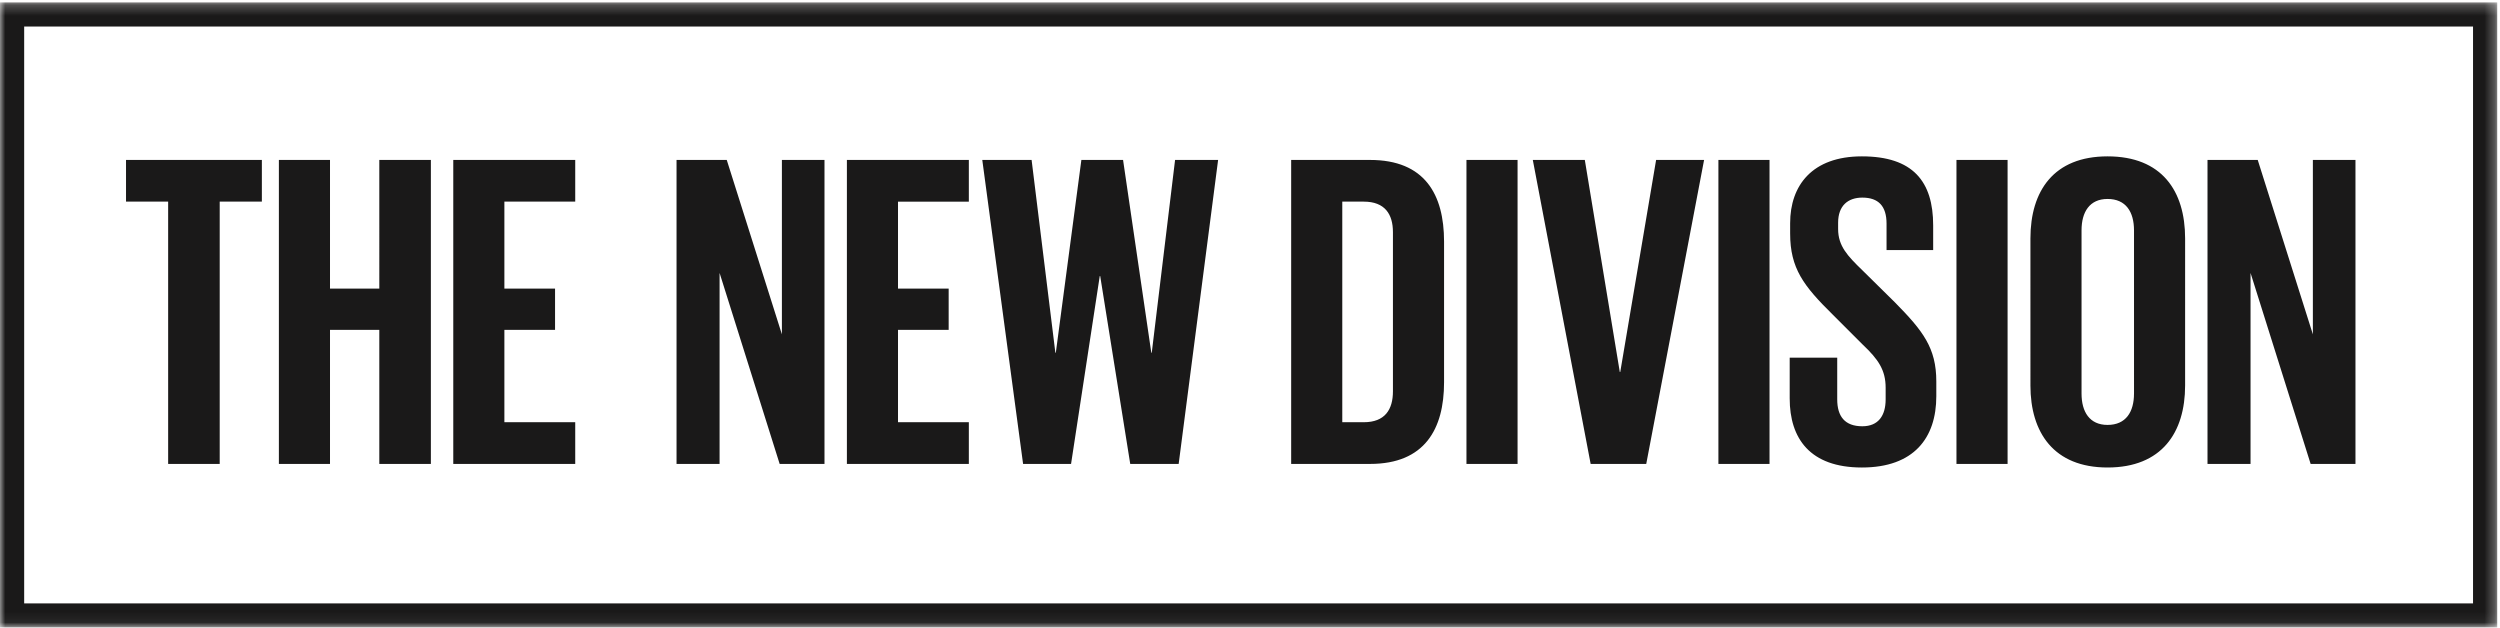 <svg width="239" height="60" viewBox="0 0 239 60" xmlns="http://www.w3.org/2000/svg" xmlns:xlink="http://www.w3.org/1999/xlink"><title>The New Division logo</title><defs><path id="a" d="M0 30.084V59.94h238.733V.229H0v29.855z"/></defs><g fill="none" fill-rule="evenodd"><path fill="#1A1919" d="M12.047 15.291h12.987v3.985h-4.03v25.075h-4.929V19.276h-4.028v-3.985m24.215 16.244h-4.714v12.816h-4.887v-29.06h4.887v12.301h4.714V15.291h4.93v29.06h-4.93V31.535m7.071-16.244h11.659v3.985h-6.773v8.316h4.844v3.943h-4.844v8.829h6.773v3.987H43.333v-29.06m25.459 10.801v18.259h-4.115v-29.06h4.8l5.272 16.673V15.291h4.072v29.06h-4.286l-5.743-18.259m12.171-10.801h11.658v3.985h-6.772v8.316h4.843v3.943h-4.843v8.829h6.772v3.987H80.963v-29.06m24.173 11.101l-2.743 17.959h-4.586l-3.901-29.06h4.715l2.272 18.43h.043l2.443-18.43h3.986l2.7 18.43h.043l2.229-18.43h4.114l-3.771 29.06h-4.63l-2.871-17.959h-.043m25.243 13.972c2.015 0 2.786-1.199 2.786-2.957V22.191c0-1.714-.771-2.915-2.786-2.915h-2.057v21.088h2.057zm7.673-17.273V36.55c0 4.458-1.843 7.801-7.072 7.801h-7.544v-29.06h7.544c5.229 0 7.072 3.3 7.072 7.8zm2.141 21.26h4.886v-29.06h-4.886zm22.717-29.06l-5.53 29.06h-5.314l-5.53-29.06h4.972l3.344 20.274h.043l3.428-20.274h4.587m1.369 29.06h4.887v-29.06h-4.887zm6.815-6.258v-3.901h4.544v3.987c0 1.629.728 2.572 2.4 2.572 1.543 0 2.229-1.029 2.229-2.572v-1.114c0-1.672-.686-2.701-2.187-4.116l-2.871-2.871c-2.786-2.744-4.072-4.415-4.072-7.758v-.986c0-3.601 2.1-6.386 6.858-6.386 4.886 0 6.815 2.4 6.815 6.6v2.358h-4.457v-2.529c0-1.672-.772-2.486-2.315-2.486-1.372 0-2.315.771-2.315 2.4v.6c0 1.629.9 2.572 2.315 3.943l3.129 3.086c2.657 2.701 3.943 4.33 3.943 7.544v1.415c0 3.986-2.143 6.814-7.115 6.814s-6.901-2.785-6.901-6.6m15.943 6.258h4.887v-29.06h-4.887zm16.974-6.73V22.02c0-1.758-.772-3-2.529-3-1.715 0-2.487 1.242-2.487 3v15.601c0 1.758.772 3.001 2.487 3.001 1.757 0 2.529-1.243 2.529-3.001zm-9.902-.771V22.792c0-4.544 2.229-7.844 7.373-7.844 5.186 0 7.415 3.3 7.415 7.844V36.85c0 4.501-2.229 7.843-7.415 7.843-5.144 0-7.373-3.342-7.373-7.843z"/><mask id="b" fill="#fff"><use xlink:href="#a"/></mask><path fill="#1A1919" mask="url(#b)" d="M215.152 26.092v18.259h-4.114v-29.06h4.801l5.272 16.673V15.291h4.072v29.06h-4.286l-5.745-18.259"/><path d="M2.311 57.688h234.111V2.539H2.311v55.149zM0 60.001h238.734V.229H0v59.772z" fill="#1A1919" mask="url(#b)"/></g></svg>